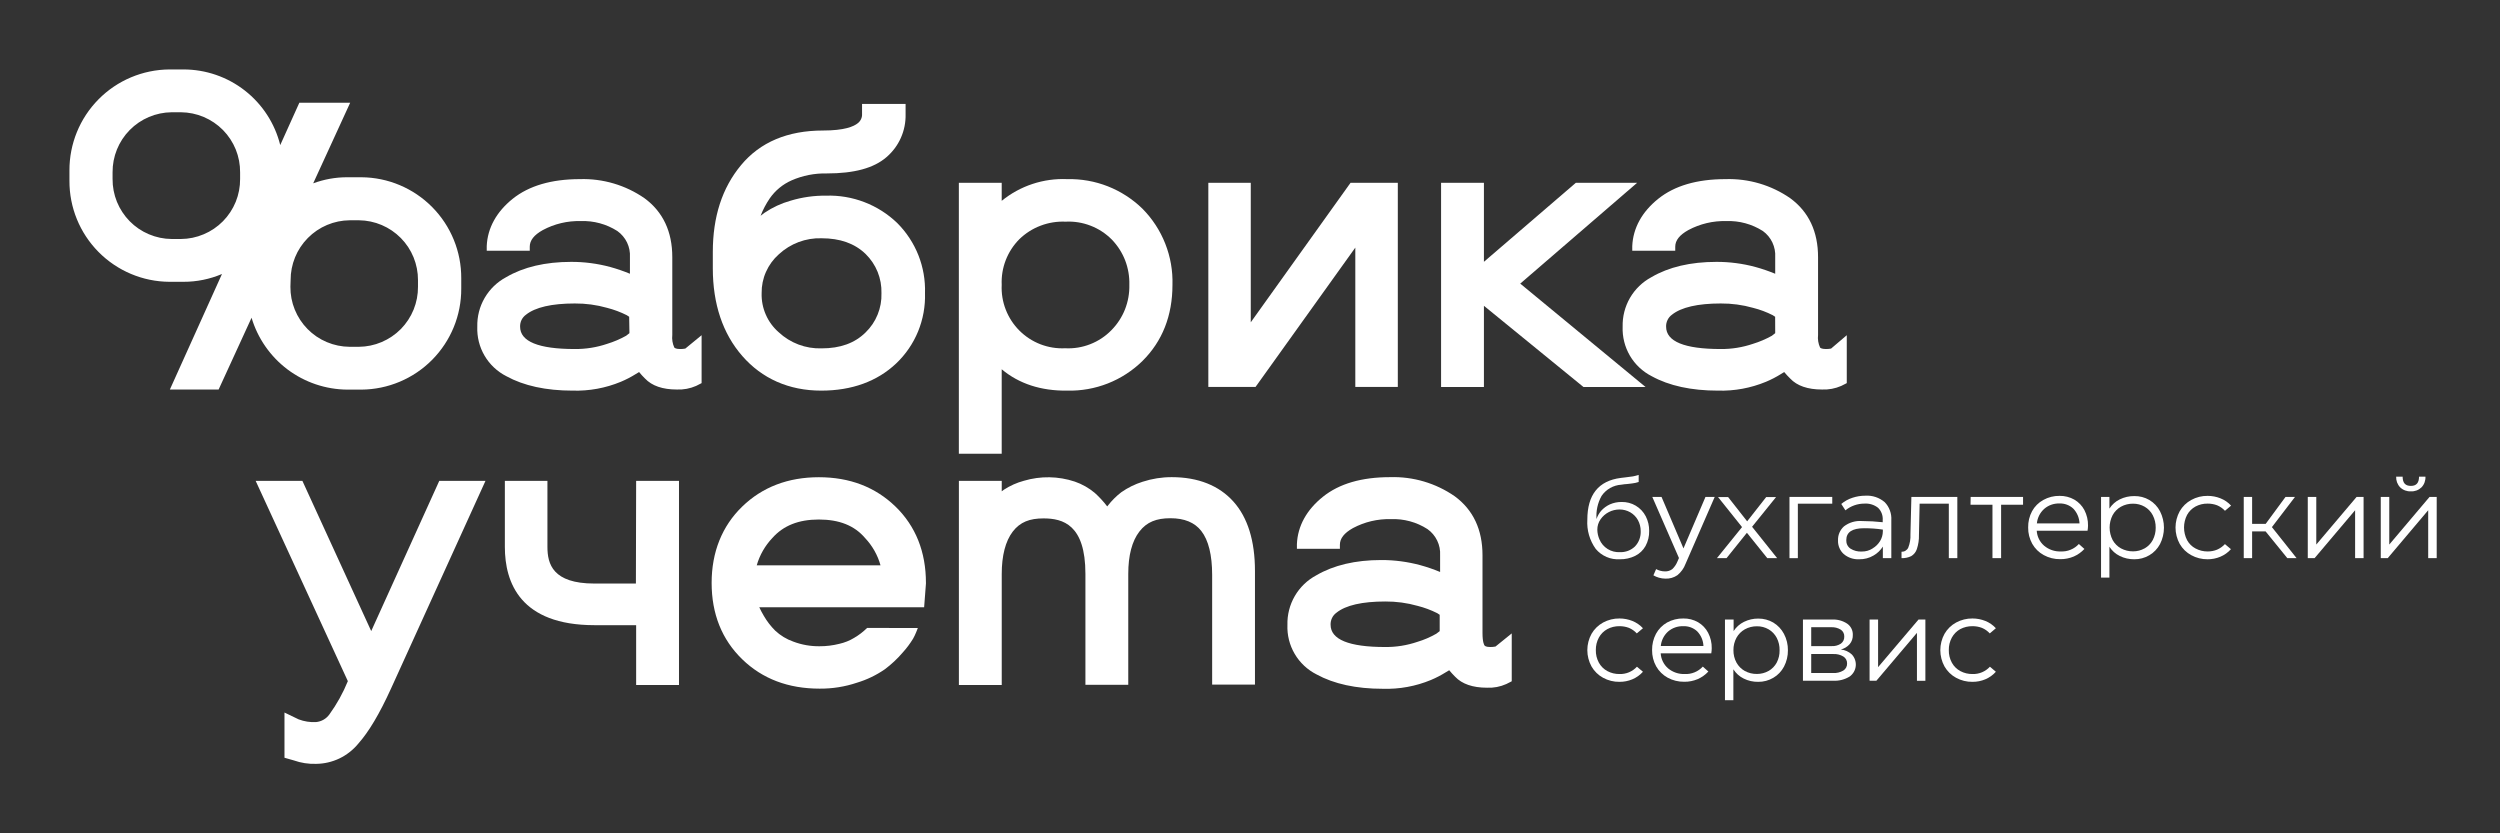 <svg xmlns="http://www.w3.org/2000/svg" width="72" height="24" viewBox="0 0 72 24" fill="none"><rect x="0" y="0" width="72" height="24" fill="#333333" stroke="none"/><rect width="72" height="24" fill="none"/>
<path d="M10.691 18.175L8.709 13.849H7.363L10.018 19.617C9.88 19.957 9.701 20.279 9.486 20.576C9.441 20.638 9.384 20.69 9.317 20.728C9.25 20.766 9.176 20.789 9.1 20.796C8.93 20.805 8.761 20.778 8.602 20.718L8.193 20.521V21.823L8.46 21.899C8.666 21.972 8.884 22.006 9.103 21.999C9.335 21.997 9.564 21.944 9.774 21.844C9.984 21.743 10.169 21.598 10.317 21.419C10.622 21.076 10.931 20.557 11.262 19.829L13.982 13.849H12.651L10.691 18.175Z" fill="white"/>
<path d="M18.314 16.806H17.116C15.918 16.806 15.766 16.242 15.766 15.751V13.849H14.54V15.752C14.54 16.78 14.987 18.005 17.122 18.005H18.321V19.728H19.555V13.849H18.321L18.314 16.806Z" fill="white"/>
<path d="M33.749 13.742C33.463 13.741 33.178 13.786 32.905 13.875C32.687 13.944 32.481 14.045 32.294 14.176C32.148 14.288 32.017 14.419 31.904 14.565L31.888 14.585C31.781 14.444 31.66 14.313 31.529 14.195C31.358 14.052 31.163 13.942 30.954 13.87C30.479 13.712 29.968 13.704 29.489 13.846C29.285 13.901 29.09 13.988 28.913 14.103L28.85 14.15V13.849H27.616V19.728H28.85V16.533C28.85 16 28.957 15.585 29.168 15.309C29.38 15.034 29.654 14.93 30.052 14.93C30.615 14.93 31.26 15.111 31.26 16.527V19.723H32.494V16.527C32.494 15.995 32.602 15.584 32.815 15.308C33.028 15.032 33.306 14.925 33.708 14.925C34.11 14.925 34.407 15.047 34.597 15.292C34.805 15.558 34.91 15.987 34.91 16.559V19.716H36.143V16.444C36.143 15.578 35.935 14.906 35.524 14.447C35.113 13.987 34.508 13.742 33.749 13.742Z" fill="white"/>
<path d="M10 11.221H10.407C11.175 11.216 11.909 10.906 12.448 10.361C12.987 9.815 13.288 9.078 13.284 8.31V8.015C13.288 7.248 12.987 6.51 12.448 5.965C11.908 5.419 11.175 5.11 10.407 5.105H10C9.665 5.104 9.334 5.164 9.02 5.28L10.085 2.959H8.621L8.071 4.178C7.916 3.556 7.558 3.004 7.053 2.609C6.548 2.214 5.925 2 5.284 2H4.877C4.11 2.006 3.376 2.315 2.837 2.861C2.298 3.406 1.997 4.143 2 4.91V5.206C1.996 5.973 2.297 6.71 2.837 7.256C3.376 7.801 4.11 8.111 4.877 8.116H5.284C5.665 8.117 6.043 8.04 6.393 7.891L4.892 11.219H6.296L7.245 9.151C7.422 9.745 7.786 10.267 8.281 10.64C8.777 11.012 9.38 11.216 10 11.221ZM8.37 8.068C8.368 7.614 8.546 7.177 8.866 6.854C9.185 6.531 9.62 6.347 10.075 6.344H10.341C10.794 6.349 11.227 6.534 11.545 6.856C11.863 7.179 12.04 7.615 12.038 8.068V8.257C12.04 8.483 11.997 8.706 11.913 8.915C11.828 9.124 11.703 9.315 11.545 9.476C11.386 9.636 11.198 9.764 10.99 9.852C10.783 9.94 10.56 9.986 10.334 9.988H10.068C9.842 9.986 9.619 9.94 9.411 9.852C9.204 9.765 9.015 9.637 8.857 9.476C8.699 9.315 8.574 9.125 8.489 8.916C8.404 8.707 8.362 8.483 8.364 8.257L8.37 8.068ZM6.915 5.153C6.917 5.378 6.874 5.602 6.79 5.811C6.705 6.02 6.58 6.21 6.422 6.371C6.263 6.532 6.075 6.66 5.867 6.747C5.66 6.835 5.437 6.882 5.211 6.883H4.945C4.719 6.882 4.497 6.835 4.289 6.747C4.081 6.66 3.893 6.532 3.735 6.371C3.577 6.21 3.452 6.02 3.367 5.811C3.283 5.602 3.24 5.378 3.242 5.153V4.964C3.239 4.508 3.416 4.07 3.735 3.746C4.055 3.421 4.49 3.237 4.945 3.233H5.211C5.437 3.235 5.66 3.281 5.867 3.369C6.075 3.457 6.263 3.584 6.422 3.745C6.58 3.906 6.705 4.096 6.79 4.305C6.874 4.514 6.917 4.738 6.915 4.964V5.153Z" fill="white"/>
<path d="M23.65 11.25C24.535 11.25 25.262 10.984 25.808 10.469C26.082 10.209 26.298 9.894 26.441 9.545C26.584 9.195 26.652 8.82 26.64 8.442C26.652 8.069 26.587 7.698 26.45 7.35C26.312 7.003 26.105 6.688 25.841 6.424C25.569 6.162 25.248 5.957 24.895 5.822C24.543 5.686 24.167 5.623 23.79 5.635C23.444 5.631 23.1 5.68 22.769 5.78C22.502 5.855 22.25 5.972 22.02 6.127C21.982 6.155 21.943 6.183 21.905 6.215C21.974 6.037 22.063 5.868 22.171 5.71C22.328 5.485 22.545 5.307 22.797 5.195C23.117 5.055 23.463 4.987 23.812 4.995C24.603 4.995 25.164 4.842 25.528 4.528C25.707 4.375 25.85 4.185 25.945 3.97C26.041 3.755 26.087 3.521 26.081 3.286V2.993H24.827V3.281C24.83 3.332 24.821 3.383 24.799 3.429C24.778 3.475 24.746 3.516 24.706 3.547C24.588 3.644 24.32 3.759 23.702 3.759C22.686 3.759 21.891 4.094 21.343 4.755C20.794 5.415 20.529 6.247 20.529 7.259V7.725C20.529 8.758 20.816 9.61 21.379 10.254C21.942 10.899 22.715 11.25 23.65 11.25ZM22.429 7.325C22.763 7.015 23.205 6.848 23.661 6.862C24.193 6.862 24.613 7.01 24.928 7.313C25.078 7.46 25.197 7.636 25.276 7.831C25.354 8.026 25.392 8.235 25.386 8.445C25.393 8.655 25.355 8.864 25.276 9.059C25.198 9.253 25.079 9.429 24.928 9.575C24.615 9.883 24.201 10.033 23.661 10.033C23.203 10.047 22.759 9.88 22.425 9.567C22.266 9.428 22.139 9.255 22.055 9.061C21.97 8.867 21.929 8.657 21.935 8.445C21.932 8.234 21.974 8.024 22.06 7.831C22.145 7.638 22.271 7.465 22.429 7.325Z" fill="white"/>
<path d="M39.033 11.143H40.257V5.264H38.896L36.022 9.282V5.264H34.8V11.143H36.16L39.033 7.131V11.143Z" fill="white"/>
<path d="M47.15 5.264H45.385L42.737 7.54V5.264H41.503V11.145H42.737V8.807L45.603 11.145H47.391L43.783 8.168L47.15 5.264Z" fill="white"/>
<path d="M24.972 18.085C24.86 18.196 24.735 18.292 24.599 18.371C24.468 18.451 24.324 18.508 24.174 18.542C23.988 18.589 23.796 18.613 23.603 18.612C23.346 18.615 23.09 18.57 22.849 18.479C22.653 18.411 22.474 18.302 22.323 18.16C22.197 18.034 22.089 17.893 22 17.74C21.952 17.659 21.907 17.575 21.867 17.489H26.615L26.667 16.807V16.788C26.667 15.894 26.372 15.155 25.791 14.59C25.209 14.026 24.47 13.744 23.583 13.744C22.697 13.744 21.954 14.028 21.375 14.59C20.796 15.152 20.495 15.898 20.495 16.788C20.495 17.679 20.79 18.419 21.375 18.986C21.959 19.553 22.706 19.833 23.605 19.833C23.971 19.836 24.336 19.778 24.683 19.661C24.968 19.575 25.237 19.445 25.482 19.276C25.671 19.135 25.844 18.973 25.998 18.793C26.11 18.67 26.21 18.536 26.297 18.394C26.331 18.333 26.361 18.27 26.387 18.205L26.434 18.086L24.972 18.085ZM22.244 15.494C22.56 15.139 22.996 14.962 23.582 14.962C24.168 14.962 24.605 15.133 24.913 15.494C25.124 15.717 25.277 15.987 25.359 16.282H21.794C21.878 15.987 22.033 15.717 22.244 15.494Z" fill="white"/>
<path d="M43.071 18.62C43.022 18.63 42.972 18.634 42.922 18.634C42.801 18.634 42.765 18.604 42.756 18.591C42.746 18.578 42.696 18.506 42.696 18.229V15.989C42.696 15.255 42.429 14.684 41.897 14.293C41.351 13.914 40.697 13.721 40.033 13.742C39.214 13.742 38.569 13.931 38.1 14.307C37.632 14.682 37.372 15.149 37.351 15.671V15.805H38.589V15.689C38.589 15.508 38.711 15.351 38.965 15.209C39.301 15.03 39.677 14.941 40.057 14.951C40.429 14.936 40.797 15.036 41.11 15.237C41.231 15.322 41.327 15.436 41.391 15.569C41.455 15.701 41.484 15.848 41.475 15.995V16.473C41.289 16.395 41.099 16.33 40.905 16.277C40.538 16.178 40.16 16.128 39.78 16.129C39.037 16.129 38.408 16.277 37.908 16.57C37.651 16.707 37.437 16.913 37.29 17.166C37.144 17.418 37.07 17.706 37.078 17.997C37.066 18.29 37.139 18.58 37.287 18.832C37.435 19.085 37.654 19.29 37.915 19.422C38.416 19.697 39.057 19.837 39.823 19.837C40.298 19.852 40.771 19.766 41.21 19.584C41.36 19.521 41.505 19.446 41.643 19.359L41.737 19.303C41.791 19.368 41.848 19.43 41.908 19.49C42.106 19.699 42.415 19.806 42.825 19.806C43.016 19.815 43.206 19.779 43.38 19.701L43.538 19.621V18.242L43.071 18.62ZM41.463 18.177L41.366 18.251C41.193 18.35 41.01 18.429 40.819 18.486C40.521 18.587 40.209 18.637 39.895 18.634C38.85 18.634 38.321 18.418 38.321 17.992C38.319 17.925 38.333 17.859 38.362 17.799C38.391 17.738 38.435 17.686 38.489 17.647C38.755 17.431 39.233 17.323 39.895 17.323C40.21 17.321 40.523 17.363 40.827 17.449C41.022 17.498 41.212 17.569 41.392 17.659L41.463 17.706V18.177Z" fill="white"/>
<path d="M52.735 10.039C52.686 10.048 52.636 10.053 52.586 10.052C52.464 10.052 52.429 10.021 52.418 10.009C52.366 9.896 52.346 9.771 52.36 9.647V7.406C52.36 6.672 52.094 6.102 51.561 5.71C51.013 5.33 50.357 5.137 49.691 5.159C48.873 5.159 48.226 5.35 47.759 5.724C47.291 6.098 47.031 6.568 47.009 7.088V7.221H48.247V7.104C48.247 6.923 48.371 6.767 48.624 6.626C48.96 6.446 49.337 6.357 49.717 6.367C50.089 6.353 50.456 6.453 50.77 6.653C50.888 6.738 50.983 6.852 51.045 6.984C51.107 7.116 51.135 7.261 51.126 7.406V7.884C50.94 7.808 50.75 7.742 50.556 7.689C50.19 7.59 49.812 7.541 49.432 7.542C48.689 7.542 48.058 7.69 47.56 7.983C47.304 8.12 47.09 8.327 46.944 8.578C46.798 8.83 46.725 9.118 46.732 9.409C46.721 9.702 46.794 9.992 46.942 10.245C47.09 10.497 47.308 10.702 47.57 10.835C48.069 11.11 48.711 11.25 49.476 11.25C49.95 11.264 50.422 11.177 50.859 10.996C51.01 10.933 51.154 10.858 51.292 10.772L51.385 10.715C51.439 10.78 51.496 10.842 51.557 10.901C51.754 11.112 52.063 11.218 52.474 11.218C52.665 11.226 52.855 11.191 53.029 11.114L53.187 11.034V9.654L52.735 10.039ZM51.126 9.595L51.03 9.67C50.856 9.767 50.673 9.845 50.483 9.903C50.185 10.004 49.872 10.055 49.557 10.052C48.514 10.052 47.984 9.835 47.984 9.409C47.981 9.342 47.996 9.276 48.025 9.216C48.054 9.155 48.098 9.103 48.152 9.064C48.418 8.85 48.896 8.74 49.557 8.74C49.872 8.738 50.186 8.78 50.489 8.866C50.685 8.915 50.874 8.986 51.054 9.077C51.083 9.095 51.106 9.111 51.124 9.123L51.126 9.595Z" fill="white"/>
<path d="M19.737 10.039C19.688 10.048 19.638 10.053 19.588 10.052C19.466 10.052 19.431 10.021 19.42 10.009C19.368 9.896 19.348 9.771 19.362 9.647V7.406C19.362 6.672 19.096 6.102 18.563 5.71C18.017 5.331 17.363 5.138 16.699 5.159C15.882 5.159 15.235 5.35 14.767 5.724C14.3 6.098 14.039 6.568 14.018 7.088V7.221H15.257V7.104C15.257 6.923 15.38 6.767 15.633 6.626C15.968 6.446 16.345 6.357 16.726 6.367C17.098 6.353 17.465 6.453 17.779 6.653C17.899 6.738 17.995 6.852 18.059 6.984C18.123 7.117 18.151 7.264 18.142 7.41V7.884C17.957 7.807 17.767 7.742 17.574 7.689C17.207 7.59 16.829 7.541 16.449 7.542C15.706 7.542 15.076 7.69 14.577 7.983C14.32 8.12 14.106 8.326 13.959 8.578C13.812 8.83 13.739 9.117 13.746 9.409C13.735 9.702 13.807 9.992 13.956 10.245C14.104 10.497 14.322 10.702 14.584 10.835C15.084 11.11 15.725 11.25 16.491 11.25C16.967 11.264 17.439 11.178 17.879 10.996C18.029 10.933 18.174 10.858 18.311 10.772L18.406 10.715C18.459 10.78 18.516 10.843 18.576 10.901C18.775 11.112 19.082 11.218 19.494 11.218C19.684 11.226 19.874 11.191 20.049 11.114L20.206 11.034V9.654L19.737 10.039ZM18.128 9.595L18.032 9.67C17.858 9.767 17.675 9.845 17.485 9.903C17.185 10.005 16.869 10.055 16.553 10.052C15.509 10.052 14.979 9.835 14.979 9.409C14.977 9.342 14.991 9.275 15.02 9.215C15.05 9.155 15.094 9.103 15.148 9.064C15.414 8.85 15.891 8.74 16.553 8.74C16.868 8.738 17.181 8.78 17.485 8.866C17.68 8.916 17.87 8.987 18.05 9.077L18.12 9.123L18.128 9.595Z" fill="white"/>
<path d="M32.903 6.011C32.617 5.732 32.278 5.513 31.906 5.366C31.535 5.22 31.137 5.15 30.738 5.159C30.053 5.129 29.381 5.351 28.849 5.784V5.264H27.615V13.067H28.849V10.635C29.347 11.052 29.98 11.259 30.735 11.25C31.136 11.26 31.534 11.189 31.906 11.043C32.279 10.896 32.618 10.676 32.904 10.395C33.476 9.828 33.767 9.091 33.767 8.204C33.779 7.799 33.709 7.396 33.56 7.019C33.412 6.642 33.188 6.299 32.903 6.011ZM32.008 9.51C31.836 9.686 31.628 9.824 31.398 9.913C31.169 10.003 30.923 10.043 30.677 10.03C30.434 10.042 30.191 10.002 29.964 9.915C29.737 9.827 29.531 9.693 29.359 9.521C29.187 9.349 29.053 9.143 28.965 8.916C28.877 8.69 28.837 8.447 28.849 8.204C28.838 7.961 28.878 7.719 28.965 7.493C29.053 7.267 29.186 7.061 29.357 6.889C29.533 6.718 29.742 6.585 29.971 6.499C30.2 6.412 30.444 6.373 30.689 6.384C30.934 6.371 31.18 6.411 31.409 6.5C31.639 6.588 31.847 6.725 32.02 6.899C32.187 7.072 32.318 7.276 32.405 7.5C32.491 7.725 32.532 7.964 32.525 8.204C32.531 8.445 32.488 8.685 32.4 8.91C32.311 9.134 32.178 9.338 32.008 9.51Z" fill="white"/>
<path d="M45.958 15.81C45.782 15.566 45.696 15.269 45.715 14.97C45.715 14.248 46.037 13.846 46.68 13.764L46.814 13.748C46.903 13.738 46.973 13.729 47.028 13.72C47.084 13.709 47.14 13.695 47.194 13.678V13.881C47.133 13.902 47.069 13.916 47.004 13.923L46.871 13.939C46.811 13.942 46.752 13.949 46.694 13.959C46.581 13.966 46.471 13.999 46.372 14.055C46.273 14.111 46.189 14.189 46.125 14.283C46.012 14.485 45.962 14.717 45.98 14.948C46.008 14.861 46.054 14.781 46.113 14.711C46.184 14.633 46.269 14.57 46.365 14.526C46.471 14.479 46.586 14.456 46.702 14.457C46.845 14.454 46.986 14.49 47.109 14.563C47.232 14.636 47.333 14.743 47.398 14.87C47.464 15 47.498 15.143 47.496 15.289C47.5 15.441 47.464 15.592 47.391 15.726C47.322 15.848 47.219 15.947 47.093 16.009C46.956 16.076 46.805 16.11 46.653 16.107C46.522 16.115 46.39 16.093 46.27 16.041C46.149 15.989 46.042 15.91 45.958 15.81ZM47.087 15.738C47.143 15.679 47.187 15.609 47.215 15.532C47.243 15.455 47.256 15.374 47.252 15.292C47.252 15.183 47.225 15.076 47.173 14.98C47.122 14.887 47.046 14.809 46.953 14.755C46.857 14.7 46.747 14.671 46.635 14.673C46.531 14.674 46.428 14.699 46.336 14.747C46.239 14.796 46.157 14.868 46.096 14.956C46.034 15.045 46.001 15.151 46.003 15.259C46.005 15.354 46.026 15.447 46.064 15.534C46.112 15.649 46.195 15.746 46.301 15.812C46.407 15.878 46.531 15.909 46.655 15.902C46.734 15.905 46.813 15.892 46.888 15.864C46.962 15.836 47.029 15.793 47.087 15.738Z" fill="white"/>
<path d="M49.118 14.311H49.384L48.543 16.24C48.496 16.367 48.415 16.479 48.31 16.565C48.209 16.635 48.087 16.67 47.964 16.665C47.9 16.664 47.837 16.655 47.776 16.637C47.721 16.621 47.667 16.599 47.618 16.57L47.696 16.39C47.775 16.433 47.863 16.456 47.953 16.456C48.027 16.459 48.1 16.436 48.16 16.392C48.223 16.333 48.273 16.261 48.306 16.181L48.354 16.071L47.586 14.311H47.852L48.484 15.794L49.118 14.311Z" fill="white"/>
<path d="M50.46 15.171L51.182 16.075H50.898L50.311 15.344L49.724 16.075H49.447L50.171 15.18L49.48 14.316H49.77L50.318 15.014L50.866 14.316H51.15L50.46 15.171Z" fill="white"/>
<path d="M51.537 16.075V14.311H52.769V14.506H51.778V16.075H51.537Z" fill="white"/>
<path d="M54.28 14.463C54.346 14.53 54.397 14.612 54.429 14.701C54.462 14.79 54.476 14.884 54.47 14.979V16.075H54.226V15.742C54.16 15.848 54.068 15.935 53.96 15.998C53.834 16.073 53.69 16.11 53.543 16.107C53.381 16.115 53.222 16.061 53.099 15.956C53.045 15.907 53.002 15.847 52.974 15.779C52.946 15.712 52.932 15.639 52.935 15.566C52.932 15.49 52.945 15.414 52.975 15.343C53.005 15.273 53.05 15.21 53.107 15.159C53.255 15.046 53.44 14.992 53.626 15.006C53.825 15.007 54.024 15.018 54.222 15.04V14.982C54.227 14.916 54.218 14.85 54.195 14.789C54.172 14.727 54.136 14.671 54.089 14.625C53.976 14.536 53.834 14.493 53.69 14.504C53.593 14.504 53.497 14.521 53.406 14.553C53.312 14.586 53.225 14.635 53.148 14.698L53.029 14.514C53.124 14.434 53.234 14.373 53.353 14.335C53.471 14.296 53.594 14.276 53.718 14.276C53.922 14.262 54.124 14.329 54.28 14.463ZM53.931 15.794C54.02 15.742 54.095 15.668 54.148 15.579C54.198 15.496 54.225 15.401 54.226 15.304V15.252C54.047 15.225 53.866 15.213 53.684 15.213C53.344 15.213 53.173 15.326 53.173 15.556C53.171 15.603 53.18 15.65 53.2 15.692C53.221 15.735 53.252 15.772 53.291 15.799C53.39 15.862 53.506 15.892 53.623 15.884C53.732 15.885 53.839 15.855 53.931 15.796V15.794Z" fill="white"/>
<path d="M56.371 16.075H56.126V14.506H55.285L55.266 15.406C55.27 15.545 55.249 15.683 55.205 15.815C55.177 15.9 55.119 15.972 55.042 16.017C54.956 16.059 54.86 16.078 54.764 16.075V15.891C54.804 15.892 54.844 15.882 54.878 15.861C54.912 15.84 54.94 15.81 54.957 15.774C55.006 15.651 55.028 15.519 55.021 15.386L55.048 14.311H56.371V16.075Z" fill="white"/>
<path d="M56.755 14.311H58.264V14.536H57.632V16.075H57.383V14.536H56.751L56.755 14.311Z" fill="white"/>
<path d="M58.658 15.285C58.663 15.368 58.684 15.448 58.721 15.523C58.757 15.597 58.809 15.663 58.871 15.717C59.005 15.829 59.175 15.888 59.349 15.882C59.447 15.886 59.544 15.87 59.634 15.832C59.724 15.796 59.805 15.739 59.871 15.667L60.031 15.81C59.945 15.902 59.841 15.976 59.726 16.027C59.603 16.079 59.47 16.106 59.336 16.104C59.169 16.107 59.005 16.066 58.859 15.986C58.721 15.911 58.607 15.799 58.529 15.662C58.449 15.518 58.408 15.355 58.411 15.191C58.408 15.028 58.446 14.867 58.523 14.723C58.598 14.586 58.71 14.474 58.847 14.399C58.991 14.319 59.153 14.278 59.317 14.281C59.466 14.279 59.612 14.316 59.741 14.389C59.864 14.461 59.965 14.565 60.031 14.691C60.102 14.83 60.138 14.983 60.135 15.139C60.134 15.188 60.13 15.237 60.121 15.285H58.658ZM58.869 14.659C58.751 14.767 58.677 14.915 58.662 15.074H59.89C59.884 14.914 59.82 14.763 59.71 14.648C59.602 14.547 59.458 14.494 59.311 14.5C59.148 14.495 58.99 14.552 58.869 14.659Z" fill="white"/>
<path d="M61.9 14.399C62.032 14.477 62.139 14.59 62.209 14.726C62.283 14.872 62.322 15.034 62.322 15.197C62.322 15.361 62.283 15.523 62.209 15.669C62.138 15.802 62.032 15.914 61.901 15.991C61.769 16.069 61.618 16.109 61.465 16.107C61.321 16.108 61.178 16.076 61.049 16.012C60.927 15.953 60.824 15.861 60.751 15.746V16.635H60.51V14.311H60.751V14.648C60.824 14.533 60.928 14.44 61.051 14.381C61.179 14.318 61.321 14.286 61.465 14.287C61.617 14.284 61.768 14.322 61.9 14.399ZM61.767 15.793C61.866 15.736 61.947 15.652 62 15.552C62.057 15.442 62.086 15.321 62.084 15.197C62.086 15.073 62.057 14.95 62 14.839C61.947 14.737 61.867 14.652 61.767 14.594C61.665 14.535 61.549 14.505 61.431 14.506C61.31 14.505 61.19 14.534 61.083 14.593C60.982 14.65 60.9 14.734 60.844 14.835C60.787 14.946 60.757 15.069 60.757 15.194C60.757 15.319 60.787 15.442 60.844 15.553C60.9 15.655 60.984 15.738 61.085 15.794C61.193 15.851 61.312 15.881 61.434 15.879C61.55 15.879 61.664 15.85 61.764 15.793H61.767Z" fill="white"/>
<path d="M63.108 15.989C62.969 15.914 62.855 15.802 62.776 15.665C62.697 15.521 62.655 15.359 62.655 15.194C62.655 15.03 62.697 14.868 62.776 14.723C62.855 14.587 62.969 14.474 63.108 14.399C63.252 14.319 63.415 14.279 63.58 14.281C63.707 14.281 63.833 14.305 63.95 14.352C64.067 14.398 64.171 14.47 64.255 14.562L64.079 14.711C64.016 14.642 63.938 14.588 63.852 14.552C63.764 14.519 63.671 14.503 63.578 14.504C63.456 14.502 63.337 14.531 63.23 14.588C63.128 14.644 63.044 14.727 62.988 14.829C62.93 14.941 62.9 15.066 62.9 15.192C62.9 15.318 62.93 15.443 62.988 15.556C63.044 15.658 63.128 15.742 63.231 15.796C63.34 15.854 63.461 15.884 63.584 15.882C63.675 15.882 63.766 15.865 63.85 15.831C63.937 15.793 64.014 15.739 64.078 15.67L64.251 15.816C64.167 15.911 64.063 15.985 63.946 16.034C63.829 16.083 63.703 16.108 63.576 16.107C63.413 16.108 63.251 16.068 63.108 15.989Z" fill="white"/>
<path d="M66.142 16.075H65.875L65.25 15.305H64.861V16.075H64.62V14.311H64.861V15.087H65.252L65.823 14.311H66.096L65.431 15.181L66.142 16.075Z" fill="white"/>
<path d="M68.071 14.311V16.075H67.827V14.695L66.66 16.075H66.464V14.311H66.709V15.683L67.87 14.311H68.071Z" fill="white"/>
<path d="M70.177 14.311V16.075H69.932V14.695L68.766 16.075H68.566V14.311H68.811V15.683L69.971 14.311H70.177ZM69.853 13.728C69.856 13.784 69.847 13.84 69.828 13.893C69.809 13.946 69.779 13.994 69.74 14.035C69.7 14.074 69.652 14.105 69.599 14.125C69.546 14.145 69.49 14.154 69.434 14.151C69.377 14.154 69.32 14.145 69.267 14.125C69.213 14.105 69.165 14.075 69.124 14.035C69.085 13.994 69.055 13.946 69.035 13.893C69.016 13.84 69.007 13.784 69.009 13.728H69.196C69.196 13.91 69.274 13.994 69.434 13.994C69.594 13.994 69.668 13.903 69.668 13.728H69.853Z" fill="white"/>
<path d="M46.169 19.52C46.031 19.445 45.915 19.332 45.836 19.195C45.757 19.051 45.715 18.889 45.715 18.725C45.715 18.56 45.757 18.398 45.836 18.254C45.915 18.117 46.031 18.005 46.169 17.929C46.314 17.851 46.477 17.81 46.642 17.812C46.769 17.812 46.894 17.836 47.012 17.883C47.128 17.93 47.232 18.001 47.317 18.093L47.14 18.242C47.076 18.173 46.999 18.118 46.912 18.082C46.824 18.049 46.731 18.033 46.638 18.034C46.517 18.033 46.398 18.061 46.292 18.118C46.189 18.174 46.104 18.258 46.048 18.361C45.988 18.471 45.958 18.596 45.96 18.721C45.957 18.849 45.987 18.974 46.048 19.086C46.105 19.189 46.19 19.273 46.293 19.328C46.401 19.386 46.522 19.414 46.645 19.412C46.738 19.415 46.831 19.397 46.917 19.361C47.003 19.324 47.081 19.27 47.144 19.201L47.317 19.347C47.232 19.441 47.128 19.515 47.012 19.564C46.895 19.613 46.769 19.638 46.642 19.637C46.477 19.64 46.314 19.599 46.169 19.52Z" fill="white"/>
<path d="M47.828 18.816C47.833 18.899 47.854 18.98 47.891 19.054C47.927 19.128 47.978 19.194 48.041 19.249C48.175 19.36 48.345 19.418 48.519 19.412C48.616 19.417 48.714 19.4 48.804 19.363C48.894 19.326 48.975 19.27 49.041 19.198L49.201 19.34C49.115 19.433 49.011 19.507 48.896 19.558C48.773 19.61 48.64 19.637 48.506 19.635C48.339 19.637 48.175 19.597 48.028 19.517C47.89 19.441 47.777 19.329 47.699 19.193C47.618 19.049 47.578 18.886 47.58 18.721C47.578 18.559 47.616 18.398 47.692 18.254C47.766 18.118 47.876 18.005 48.01 17.929C48.154 17.85 48.316 17.809 48.48 17.812C48.629 17.809 48.775 17.847 48.904 17.92C49.027 17.992 49.128 18.097 49.194 18.224C49.265 18.361 49.301 18.515 49.298 18.669C49.297 18.718 49.293 18.767 49.285 18.816H47.828ZM48.038 18.19C47.92 18.298 47.846 18.445 47.831 18.604H49.059C49.053 18.446 48.989 18.296 48.879 18.182C48.825 18.132 48.762 18.094 48.694 18.068C48.625 18.043 48.552 18.031 48.479 18.034C48.318 18.029 48.16 18.084 48.038 18.19Z" fill="white"/>
<path d="M51.07 17.929C51.201 18.008 51.308 18.121 51.379 18.257C51.455 18.402 51.494 18.564 51.492 18.728C51.494 18.892 51.455 19.054 51.379 19.199C51.308 19.333 51.202 19.445 51.071 19.521C50.939 19.599 50.788 19.639 50.635 19.637C50.49 19.639 50.348 19.607 50.219 19.543C50.097 19.483 49.994 19.391 49.921 19.276V20.166H49.679V17.843H49.928V18.175C50.001 18.061 50.105 17.969 50.227 17.909C50.356 17.846 50.498 17.813 50.641 17.815C50.792 17.814 50.94 17.854 51.07 17.929ZM50.937 19.323C51.035 19.266 51.116 19.183 51.17 19.082C51.227 18.973 51.255 18.851 51.252 18.728C51.255 18.604 51.227 18.48 51.17 18.37C51.116 18.268 51.036 18.183 50.937 18.125C50.835 18.066 50.719 18.035 50.601 18.037C50.479 18.035 50.359 18.065 50.252 18.124C50.151 18.18 50.068 18.264 50.011 18.366C49.952 18.476 49.921 18.6 49.923 18.725C49.921 18.85 49.951 18.974 50.011 19.084C50.067 19.185 50.151 19.269 50.252 19.325C50.359 19.383 50.48 19.412 50.601 19.41C50.718 19.41 50.833 19.381 50.934 19.323H50.937Z" fill="white"/>
<path d="M53.333 18.849C53.374 18.893 53.406 18.945 53.425 19.002C53.444 19.059 53.452 19.119 53.446 19.179C53.44 19.239 53.422 19.297 53.392 19.349C53.362 19.401 53.322 19.446 53.273 19.482C53.13 19.571 52.964 19.614 52.795 19.605H51.925V17.843H52.759C52.915 17.834 53.07 17.876 53.2 17.962C53.252 17.999 53.294 18.047 53.322 18.104C53.35 18.16 53.363 18.223 53.361 18.286C53.365 18.383 53.333 18.478 53.27 18.552C53.203 18.628 53.114 18.681 53.016 18.705C53.135 18.718 53.246 18.768 53.333 18.849ZM52.163 18.064V18.608H52.753C52.847 18.613 52.94 18.588 53.019 18.536C53.05 18.512 53.076 18.481 53.093 18.445C53.109 18.409 53.117 18.37 53.115 18.33C53.116 18.292 53.108 18.255 53.091 18.221C53.074 18.187 53.049 18.157 53.017 18.136C52.931 18.082 52.829 18.057 52.727 18.064H52.163ZM52.786 19.383C52.892 19.39 52.998 19.365 53.089 19.311C53.124 19.289 53.151 19.259 53.17 19.223C53.189 19.187 53.198 19.147 53.196 19.106C53.197 19.067 53.188 19.028 53.169 18.993C53.15 18.958 53.123 18.929 53.089 18.908C53.003 18.856 52.903 18.831 52.802 18.836H52.163V19.383H52.786Z" fill="white"/>
<path d="M55.451 17.843V19.607H55.208V18.226L54.04 19.605H53.844V17.843H54.089V19.214L55.253 17.843H55.451Z" fill="white"/>
<path d="M56.335 19.52C56.196 19.445 56.081 19.332 56.002 19.195C55.923 19.051 55.881 18.889 55.881 18.725C55.881 18.56 55.923 18.398 56.002 18.254C56.081 18.117 56.196 18.005 56.335 17.929C56.48 17.851 56.643 17.81 56.808 17.812C56.934 17.812 57.059 17.836 57.177 17.883C57.293 17.929 57.397 18.001 57.481 18.093L57.306 18.242C57.242 18.173 57.165 18.118 57.078 18.082C56.99 18.049 56.897 18.033 56.804 18.034C56.683 18.033 56.563 18.062 56.456 18.118C56.354 18.174 56.27 18.259 56.214 18.361C56.154 18.471 56.123 18.596 56.126 18.721C56.123 18.849 56.153 18.974 56.214 19.086C56.27 19.189 56.356 19.273 56.459 19.328C56.567 19.386 56.688 19.414 56.81 19.412C56.904 19.415 56.997 19.397 57.083 19.361C57.169 19.324 57.246 19.27 57.31 19.201L57.481 19.347C57.397 19.441 57.293 19.515 57.177 19.564C57.06 19.613 56.934 19.638 56.808 19.637C56.643 19.64 56.48 19.599 56.335 19.52Z" fill="white"/>
</svg>
